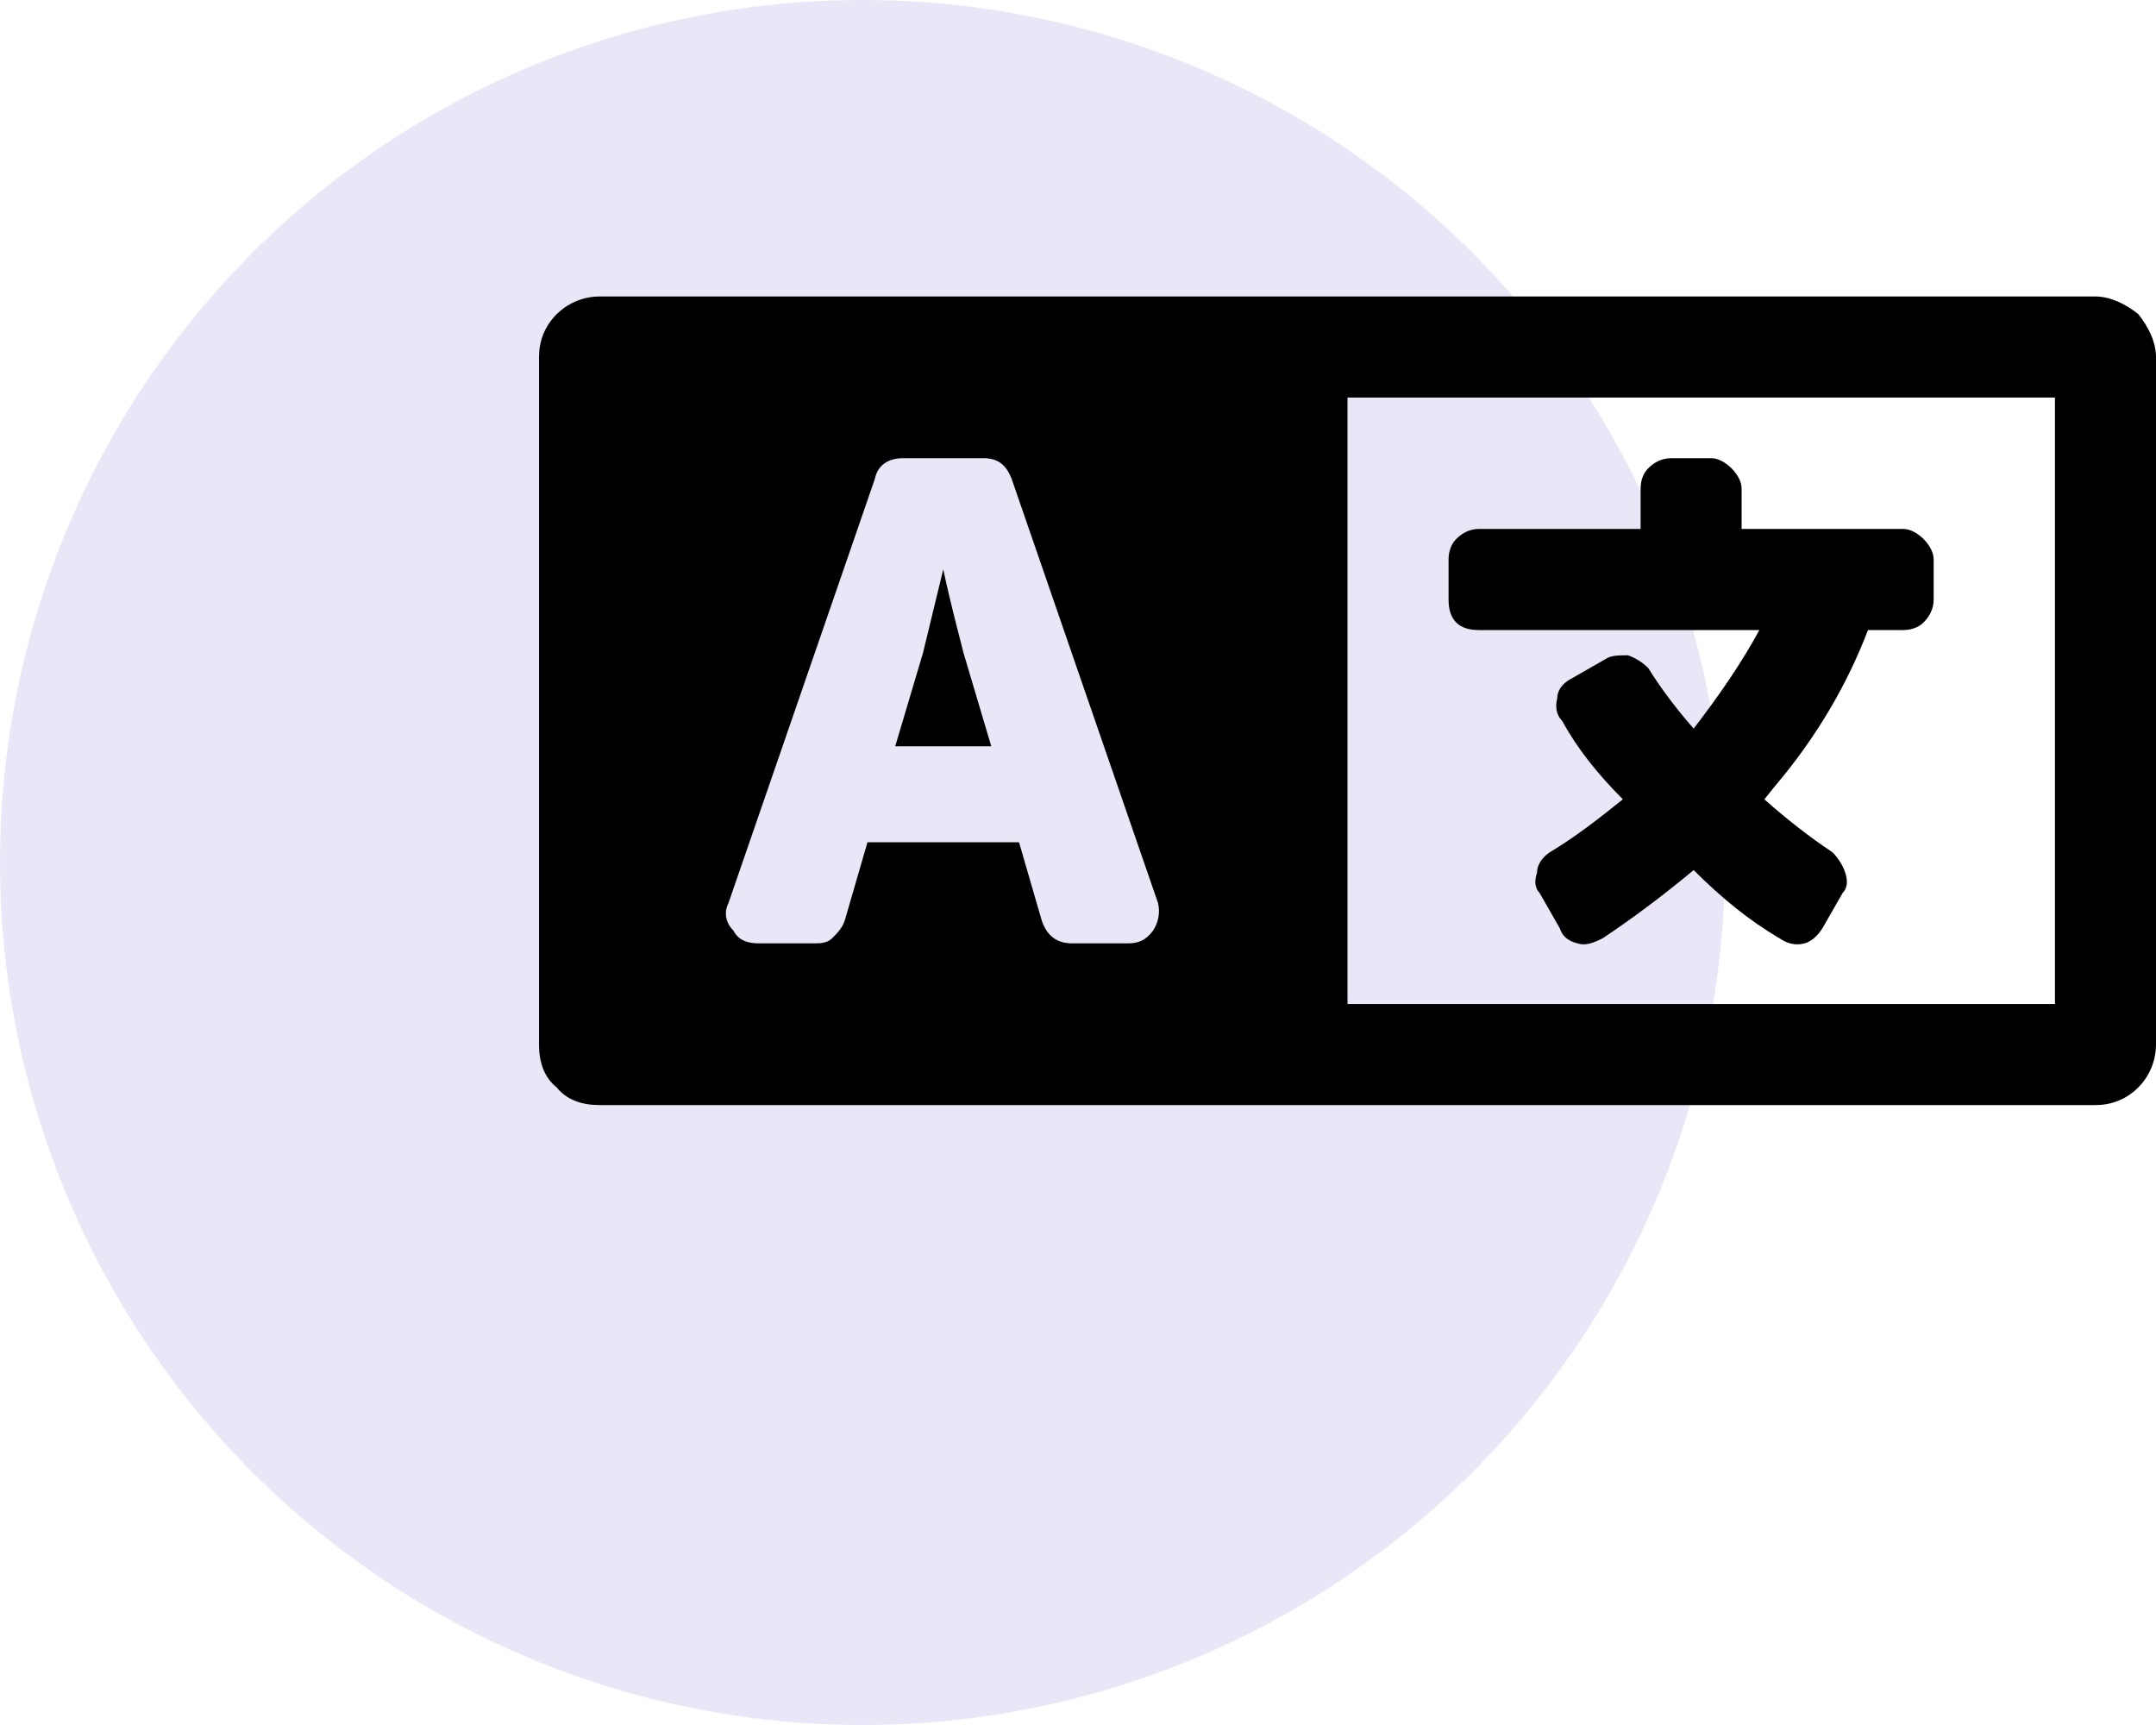 <svg width="40" height="32" viewBox="0 0 40 32" fill="none" xmlns="http://www.w3.org/2000/svg">
<g id="Group 61">
<circle id="Oval Copy 18" opacity="0.5" cx="16" cy="16" r="16" fill="#D6CFF0"/>
<path id="&#239;&#134;&#171;" d="M38.875 5.5C39.156 5.5 39.438 5.641 39.672 5.828C39.859 6.062 40 6.344 40 6.625V19.375C40 19.703 39.859 19.984 39.672 20.172C39.438 20.406 39.156 20.5 38.875 20.5H11.125C10.797 20.5 10.516 20.406 10.328 20.172C10.094 19.984 10 19.703 10 19.375V6.625C10 6.344 10.094 6.062 10.328 5.828C10.516 5.641 10.797 5.5 11.125 5.5H38.875ZM20.922 17.5C21.109 17.5 21.25 17.453 21.391 17.266C21.484 17.125 21.531 16.938 21.484 16.75L18.766 8.875C18.672 8.641 18.531 8.5 18.25 8.5H16.75C16.469 8.5 16.281 8.641 16.234 8.875L13.516 16.75C13.422 16.938 13.469 17.125 13.609 17.266C13.703 17.453 13.891 17.5 14.078 17.5H15.109C15.203 17.5 15.344 17.5 15.438 17.406C15.531 17.312 15.625 17.219 15.672 17.078L16.094 15.625H18.906L19.328 17.078C19.422 17.359 19.609 17.5 19.891 17.5H20.922ZM38.125 18.625V7.375H25V18.625H38.125ZM17.875 12.109C17.781 11.734 17.641 11.219 17.5 10.562L17.125 12.109L16.609 13.844H18.391L17.875 12.109ZM26.875 11.125C26.875 11.312 26.922 11.453 27.016 11.547C27.109 11.641 27.25 11.688 27.438 11.688H32.641C32.312 12.297 31.891 12.906 31.422 13.516C31.094 13.141 30.812 12.766 30.578 12.391C30.484 12.297 30.344 12.203 30.203 12.156C30.062 12.156 29.922 12.156 29.828 12.203L29.172 12.578C28.984 12.672 28.891 12.812 28.891 12.953C28.844 13.141 28.891 13.281 28.984 13.375C29.266 13.891 29.641 14.359 30.109 14.828C29.641 15.203 29.219 15.531 28.75 15.812C28.609 15.906 28.516 16.047 28.516 16.188C28.469 16.328 28.469 16.469 28.562 16.562L28.938 17.219C28.984 17.359 29.078 17.453 29.266 17.5C29.406 17.547 29.547 17.5 29.734 17.406C30.297 17.031 30.859 16.609 31.422 16.141C31.938 16.656 32.453 17.078 33.016 17.406C33.156 17.5 33.297 17.547 33.484 17.5C33.625 17.453 33.719 17.359 33.812 17.219L34.188 16.562C34.281 16.469 34.281 16.328 34.234 16.188C34.188 16.047 34.094 15.906 34 15.812C33.578 15.531 33.156 15.203 32.734 14.828L32.922 14.594C33.719 13.656 34.281 12.672 34.656 11.688H35.312C35.453 11.688 35.594 11.641 35.688 11.547C35.781 11.453 35.875 11.312 35.875 11.125V10.375C35.875 10.234 35.781 10.094 35.688 10C35.594 9.906 35.453 9.812 35.312 9.812H32.312V9.062C32.312 8.922 32.219 8.781 32.125 8.688C32.031 8.594 31.891 8.5 31.75 8.5H31C30.812 8.5 30.672 8.594 30.578 8.688C30.484 8.781 30.438 8.922 30.438 9.062V9.812H27.438C27.25 9.812 27.109 9.906 27.016 10C26.922 10.094 26.875 10.234 26.875 10.375V11.125Z" fill="black"/>
</g>
</svg>
